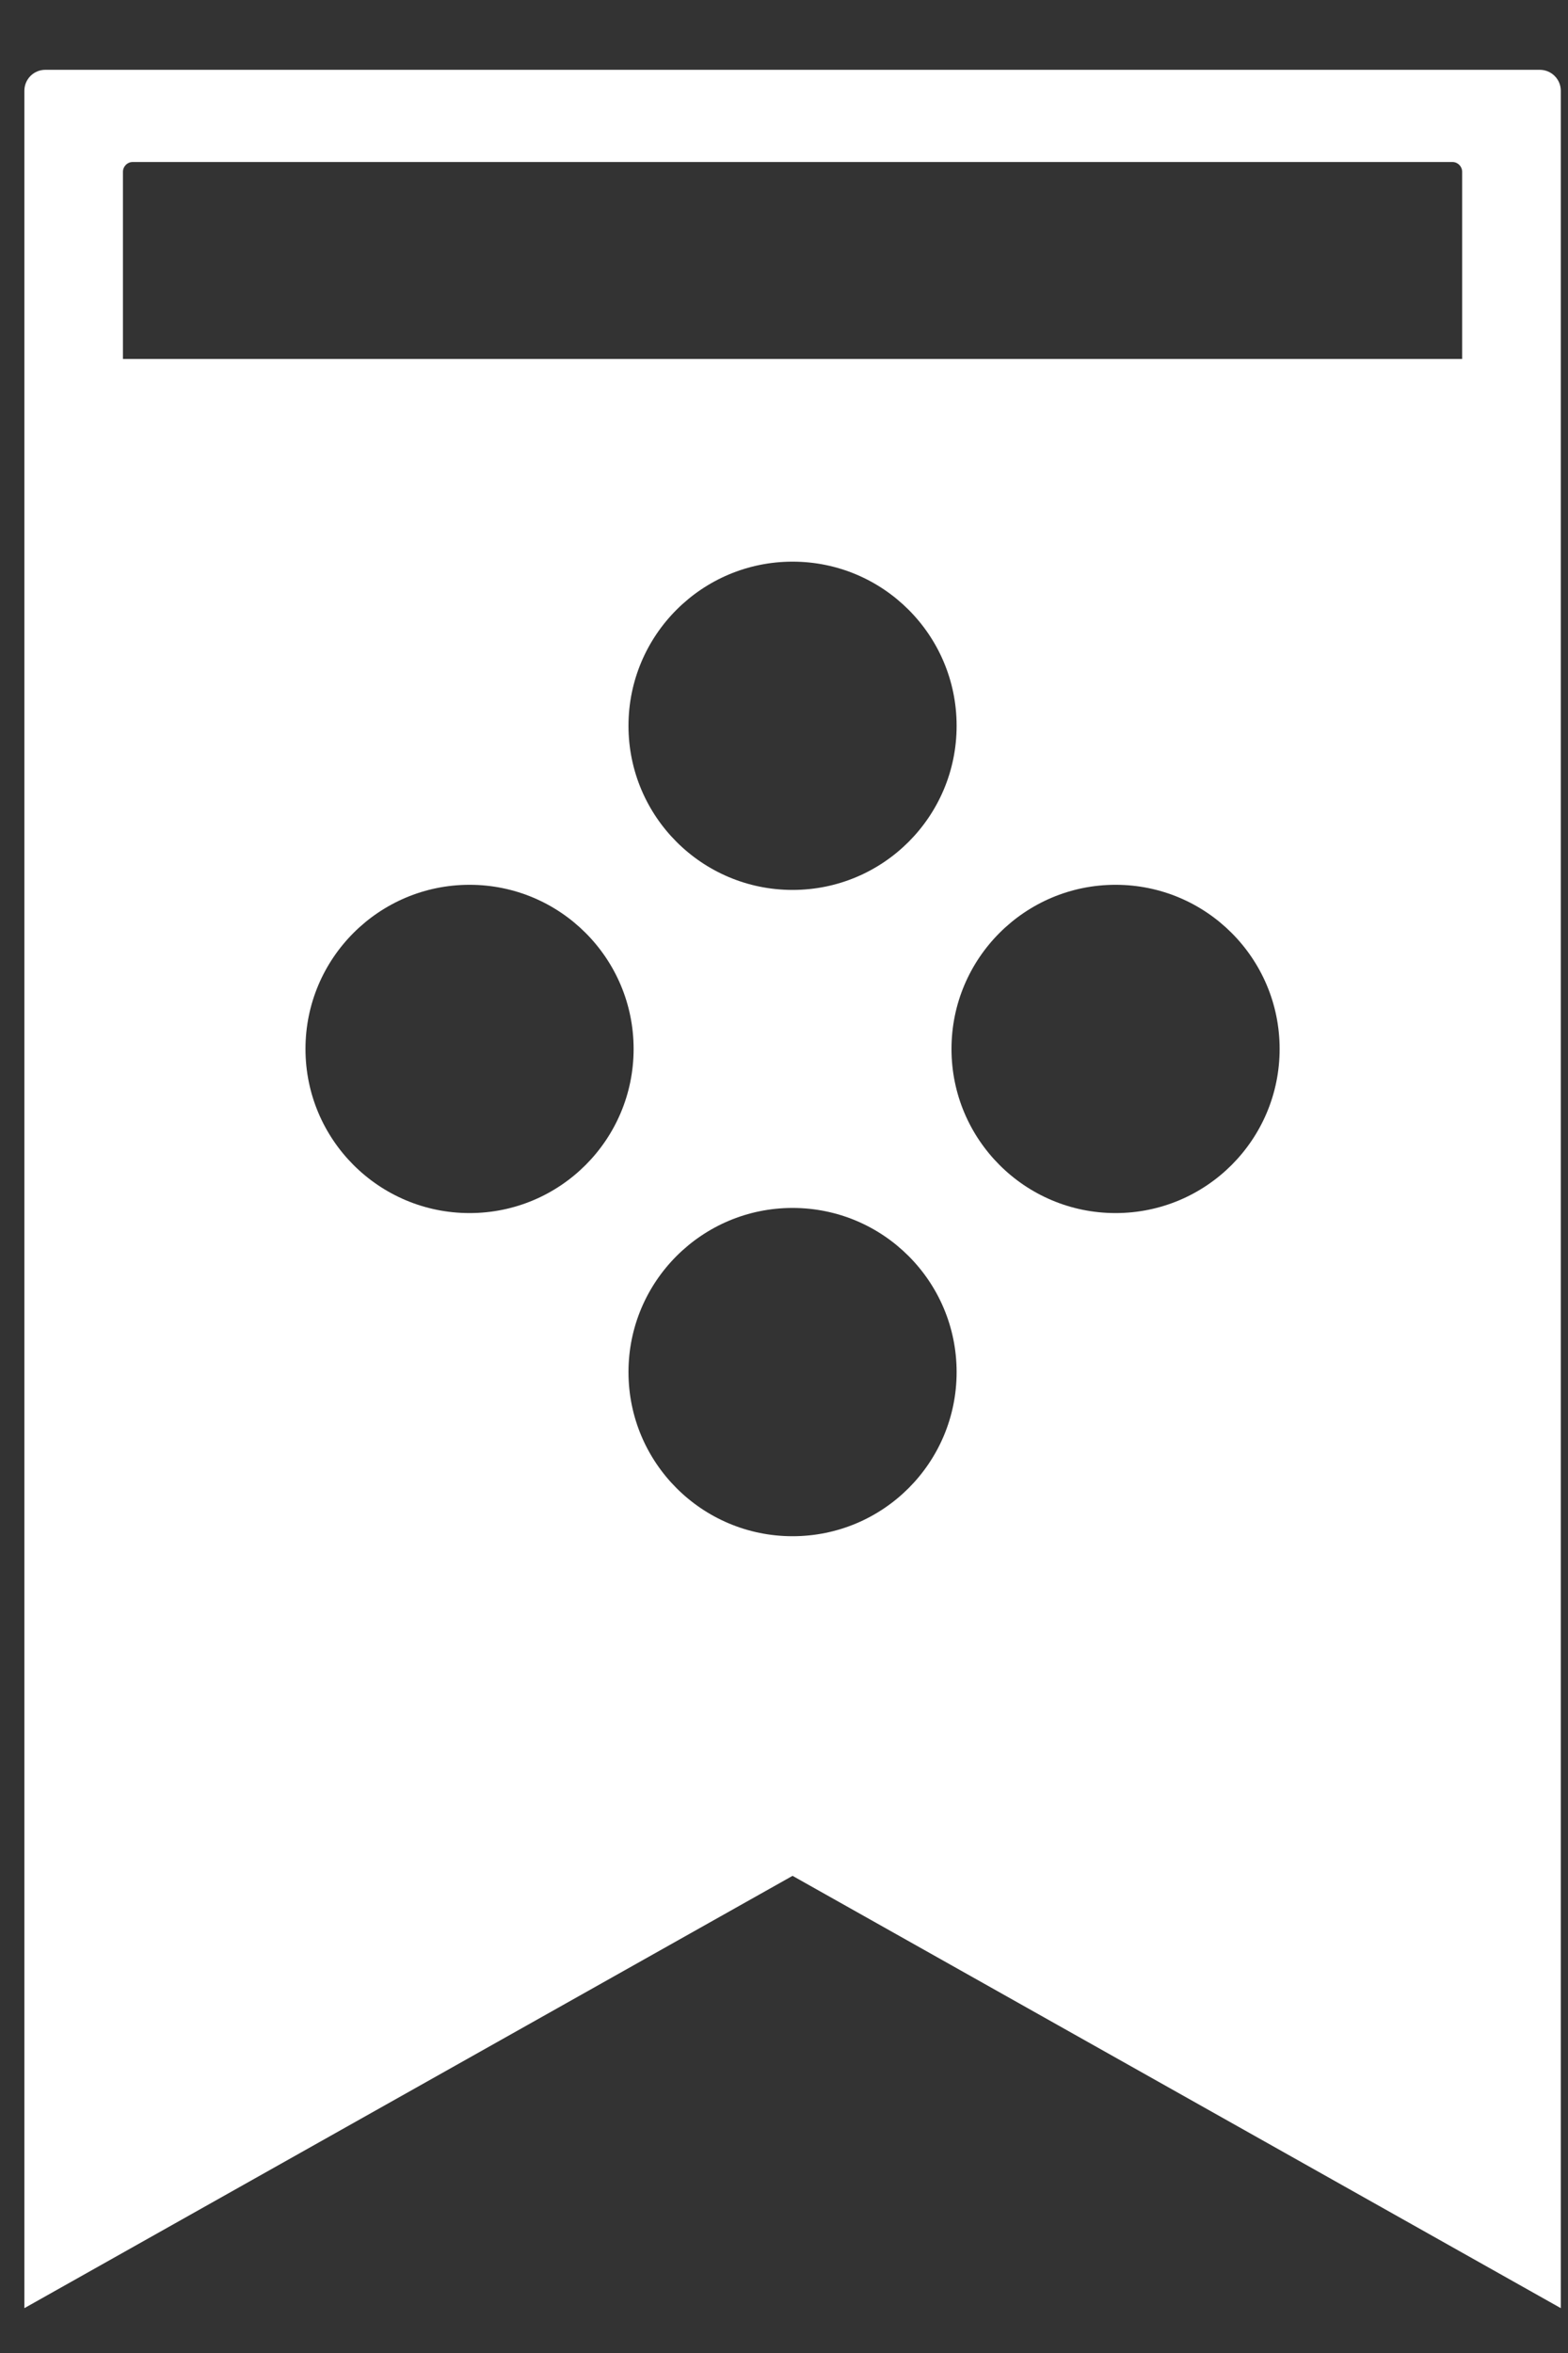 <svg width="22" height="33" viewBox="0 0 22 33" fill="none" xmlns="http://www.w3.org/2000/svg">
<rect x="0" y="0" width="22" height="33" fill="#333333" stroke="none"/>
<path fill-rule="evenodd" clip-rule="evenodd" d="M0.342 1.273C0.342 1.111 0.473 0.979 0.636 0.979H21.604C21.767 0.979 21.899 1.111 21.899 1.273V32.371L11.12 26.308L0.342 32.371V1.273ZM1.725 2.41C1.725 2.334 1.786 2.272 1.862 2.272H20.378C20.454 2.272 20.515 2.334 20.515 2.41V5.034H1.725V2.41ZM13.422 10.179C13.422 11.451 12.392 12.481 11.12 12.481C9.849 12.481 8.818 11.451 8.818 10.179C8.818 8.908 9.849 7.877 11.12 7.877C12.392 7.877 13.422 8.908 13.422 10.179ZM13.422 19.243C13.422 20.515 12.392 21.545 11.12 21.545C9.849 21.545 8.818 20.515 8.818 19.243C8.818 17.972 9.849 16.941 11.12 16.941C12.392 16.941 13.422 17.972 13.422 19.243ZM15.652 17.013C14.381 17.013 13.35 15.983 13.35 14.711C13.35 13.44 14.381 12.409 15.652 12.409C16.924 12.409 17.954 13.44 17.954 14.711C17.954 15.983 16.924 17.013 15.652 17.013ZM6.588 17.013C5.317 17.013 4.286 15.983 4.286 14.711C4.286 13.44 5.317 12.409 6.588 12.409C7.86 12.409 8.89 13.44 8.89 14.711C8.89 15.983 7.86 17.013 6.588 17.013Z" fill="white"/>
</svg>
